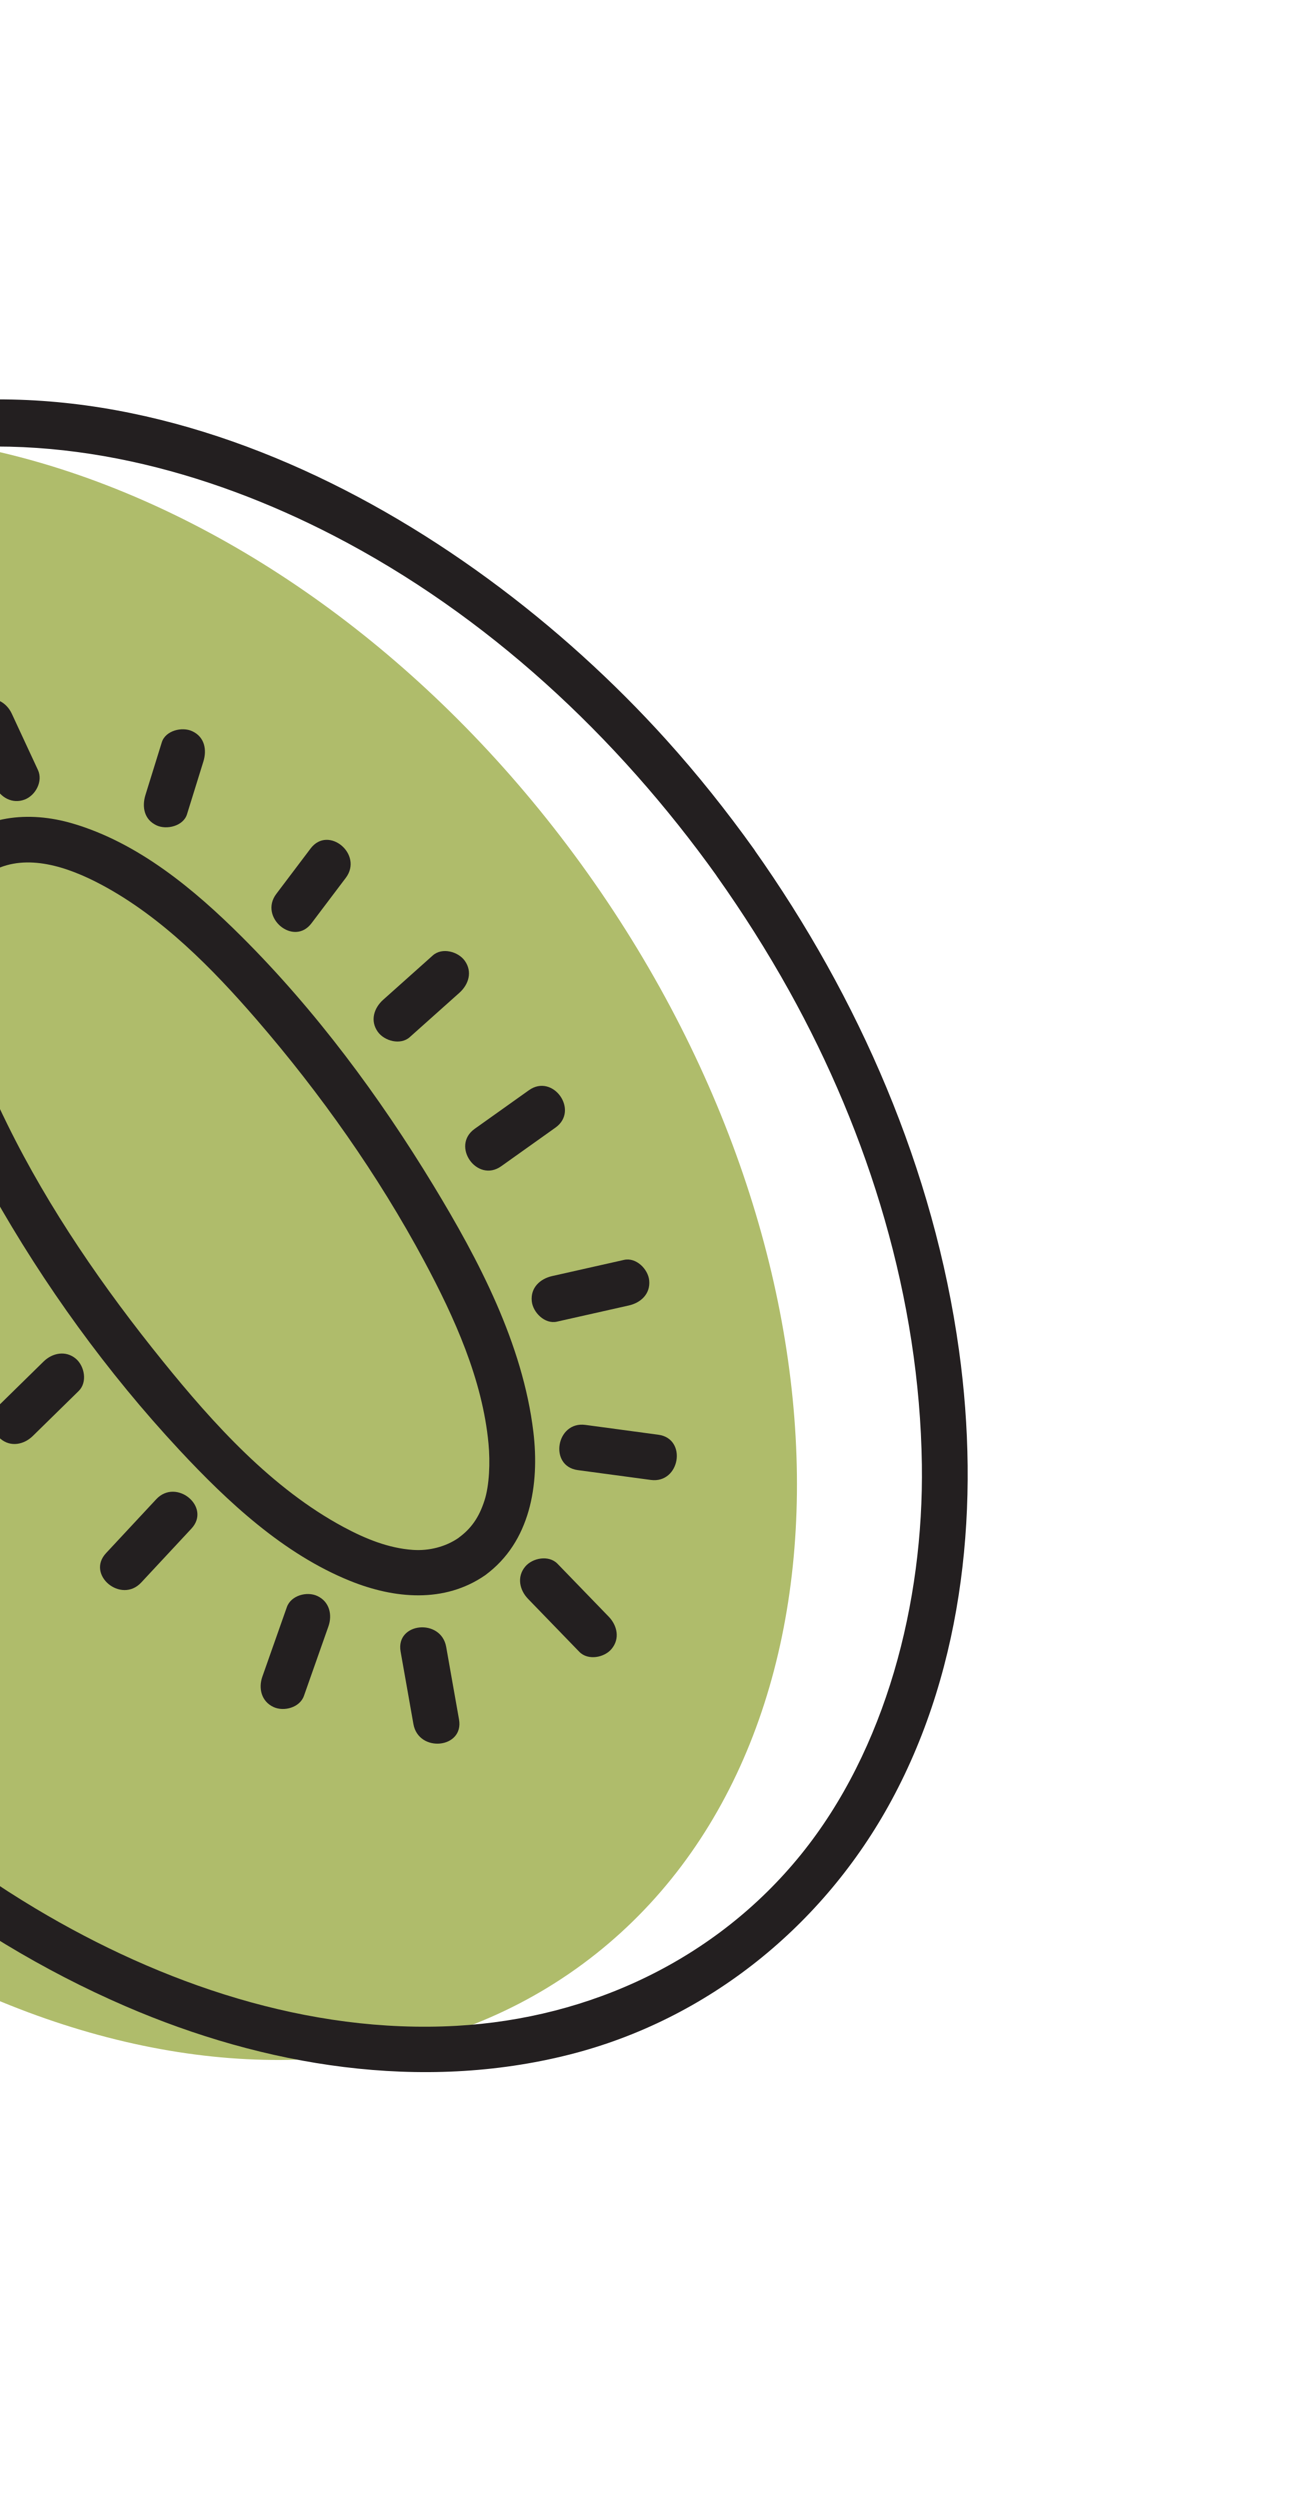 <svg width="200" height="380" viewBox="0 0 200 380" fill="none" xmlns="http://www.w3.org/2000/svg">
<path d="M-70.286 246.35C-113.401 185.758 -112.609 111.206 -68.517 79.834C-24.425 48.462 46.271 72.149 89.386 132.741C132.501 193.333 131.709 267.885 87.617 299.257C43.525 330.629 -27.171 306.942 -70.286 246.35Z" fill="#AFBC6B"/>
<path d="M11.969 211.429C9.641 213.71 7.319 215.992 4.992 218.267C3.651 219.584 1.627 219.996 0.084 218.706C-1.248 217.592 -1.709 215.124 -0.355 213.797C1.973 211.516 4.295 209.234 6.621 206.959C7.962 205.642 9.987 205.23 11.53 206.52C12.861 207.634 13.323 210.102 11.969 211.429Z" fill="#231F20"/>
<path d="M29.109 232.354C26.564 235.087 24.02 237.815 21.474 240.548C18.427 243.815 13.058 239.371 16.127 236.078C18.672 233.345 21.217 230.617 23.762 227.884C26.809 224.618 32.179 229.061 29.109 232.354Z" fill="#231F20"/>
<path d="M49.947 247.219C48.706 250.737 47.465 254.261 46.224 257.78C45.595 259.552 43.183 260.206 41.594 259.467C39.748 258.608 39.277 256.615 39.907 254.837C41.147 251.318 42.389 247.794 43.63 244.276C44.258 242.504 46.671 241.85 48.26 242.589C50.106 243.448 50.576 245.441 49.947 247.219Z" fill="#231F20"/>
<path d="M67.861 250.327C68.513 254.005 69.16 257.676 69.812 261.355C70.597 265.78 63.658 266.459 62.879 262.065C62.227 258.386 61.58 254.715 60.928 251.036C60.143 246.611 67.082 245.932 67.861 250.327Z" fill="#231F20"/>
<path d="M84.788 237.687C87.386 240.368 89.979 243.049 92.577 245.73C93.887 247.081 94.314 249.085 93.016 250.639C91.909 251.965 89.427 252.436 88.108 251.077C85.509 248.396 82.916 245.715 80.318 243.034C79.009 241.683 78.581 239.679 79.879 238.126C80.986 236.799 83.468 236.328 84.788 237.687Z" fill="#231F20"/>
<path d="M98.973 224.95L87.871 223.456C83.427 222.854 84.59 215.984 89.029 216.585L100.131 218.079C104.575 218.681 103.412 225.551 98.973 224.95Z" fill="#231F20"/>
<path d="M95.625 198.435C91.983 199.252 88.341 200.075 84.699 200.892C82.863 201.307 81.048 199.494 80.878 197.781C80.671 195.721 82.147 194.373 83.989 193.96C87.631 193.142 91.273 192.32 94.915 191.502C96.751 191.088 98.565 192.901 98.736 194.614C98.942 196.674 97.467 198.021 95.625 198.435Z" fill="#231F20"/>
<path d="M-13.647 192.237C-10.958 190.677 -8.27 189.122 -5.581 187.561C-3.955 186.616 -1.887 186.747 -0.719 188.381C0.295 189.806 0.1 192.293 -1.538 193.242C-4.228 194.803 -6.916 196.357 -9.605 197.918C-11.23 198.863 -13.299 198.732 -14.466 197.099C-15.48 195.674 -15.285 193.186 -13.647 192.237Z" fill="#231F20"/>
<path d="M69.754 233.74C71.641 232.362 72.858 230.665 73.691 228.061C74.433 225.755 74.564 222.255 74.297 219.437C73.387 209.673 69.097 200.218 64.518 191.679C57.506 178.603 48.737 166.207 39.038 154.992C32.31 147.216 24.61 139.376 15.447 134.487C10.212 131.691 4.09 129.723 -0.915 132.271C-2.454 133.054 -4.164 134.744 -5.028 136.477C-6.186 138.808 -6.684 141.274 -6.713 144.137C-6.81 153.448 -2.9 162.739 1.137 170.933C7.466 183.801 15.806 195.841 24.808 206.962C32.489 216.454 41.369 226.276 52.278 232.125C55.551 233.878 59.069 235.331 62.819 235.586C65.258 235.75 67.766 235.124 69.752 233.751C73.445 231.2 77.488 236.875 73.795 239.432C67.576 243.731 59.949 243.004 53.245 240.296C43.116 236.21 34.599 228.256 27.269 220.385C16.314 208.622 6.684 195.322 -1.196 181.316C-6.801 171.35 -12.027 160.465 -13.382 148.972C-14.204 142.009 -13.303 134.146 -8.045 129.014C-2.787 123.883 4.386 123.213 11.063 125.175C21.038 128.11 29.535 135.172 36.77 142.385C48.023 153.603 57.682 166.626 65.92 180.185C72.825 191.554 79.506 204.251 81.122 217.655C82.079 225.636 80.668 234.396 73.796 239.426C70.169 242.077 66.132 236.398 69.754 233.746L69.754 233.74Z" fill="#231F20"/>
<path d="M58.274 151.969C60.791 149.72 63.313 147.471 65.83 145.222C67.237 143.969 69.681 144.629 70.691 146.041C71.882 147.714 71.28 149.644 69.872 150.903C67.355 153.152 64.833 155.4 62.316 157.649C60.91 158.902 58.465 158.243 57.455 156.83C56.265 155.157 56.867 153.227 58.274 151.969Z" fill="#231F20"/>
<path d="M72.191 171.585C74.942 169.629 77.692 167.672 80.442 165.715C84.102 163.111 88.144 168.792 84.484 171.396C81.734 173.353 78.984 175.309 76.234 177.266C72.573 179.87 68.531 174.19 72.191 171.585Z" fill="#231F20"/>
<path d="M-0.745 119.51C-2.076 116.648 -3.409 113.791 -4.734 110.93C-5.53 109.223 -4.378 107.068 -2.711 106.436C-0.842 105.727 0.987 106.753 1.783 108.46C3.114 111.322 4.446 114.179 5.772 117.04C6.568 118.747 5.416 120.902 3.749 121.534C1.88 122.243 0.051 121.217 -0.745 119.51Z" fill="#231F20"/>
<path d="M22.124 120.827L24.608 112.831C25.164 111.034 27.699 110.425 29.238 111.144C31.133 112.022 31.488 113.972 30.925 115.774L28.441 123.77C27.885 125.566 25.35 126.175 23.811 125.457C21.916 124.578 21.561 122.628 22.124 120.827Z" fill="#231F20"/>
<path d="M42.026 135.869C43.761 133.571 45.504 131.268 47.24 128.97C49.945 125.392 55.292 129.862 52.587 133.439C50.851 135.738 49.109 138.041 47.373 140.339C44.668 143.917 39.32 139.447 42.026 135.869Z" fill="#231F20"/>
<path d="M109.028 133.171C93.8 111.891 74.105 93.497 50.77 81.432C31.319 71.376 9 65.542 -12.935 68.758C-33.084 71.71 -51.006 83.016 -62.172 100.071C-74.014 118.167 -77.432 140.721 -75.74 161.952C-73.696 187.593 -64.423 212.445 -50.757 234.115C-36.584 256.59 -17.489 276.413 5.393 290.086C24.534 301.527 46.869 309.183 69.399 307.928C89.76 306.79 108.897 297.85 121.815 281.896C134.732 265.943 140.502 243.591 140.207 222.625C139.853 197.44 132.211 172.521 120.019 150.593C116.679 144.589 112.993 138.786 109.021 133.182C106.429 129.518 112.104 125.475 114.701 129.14C130.668 151.698 142.058 177.79 145.859 205.271C149.042 228.278 146.778 252.993 135.578 273.676C125.291 292.681 107.687 306.95 86.655 312.285C64.054 318.015 40.22 314.081 19.066 304.939C-31.104 283.264 -69.095 233.457 -80.121 180.363C-84.958 157.071 -84.419 131.9 -75.109 109.745C-66.64 89.579 -50.428 73.297 -29.749 65.83C17.956 48.603 69.81 77.545 101.253 112.358C106.067 117.686 110.538 123.303 114.714 129.136C117.326 132.785 111.651 136.828 109.033 133.178L109.028 133.171Z" fill="#231F20"/>
</svg>
